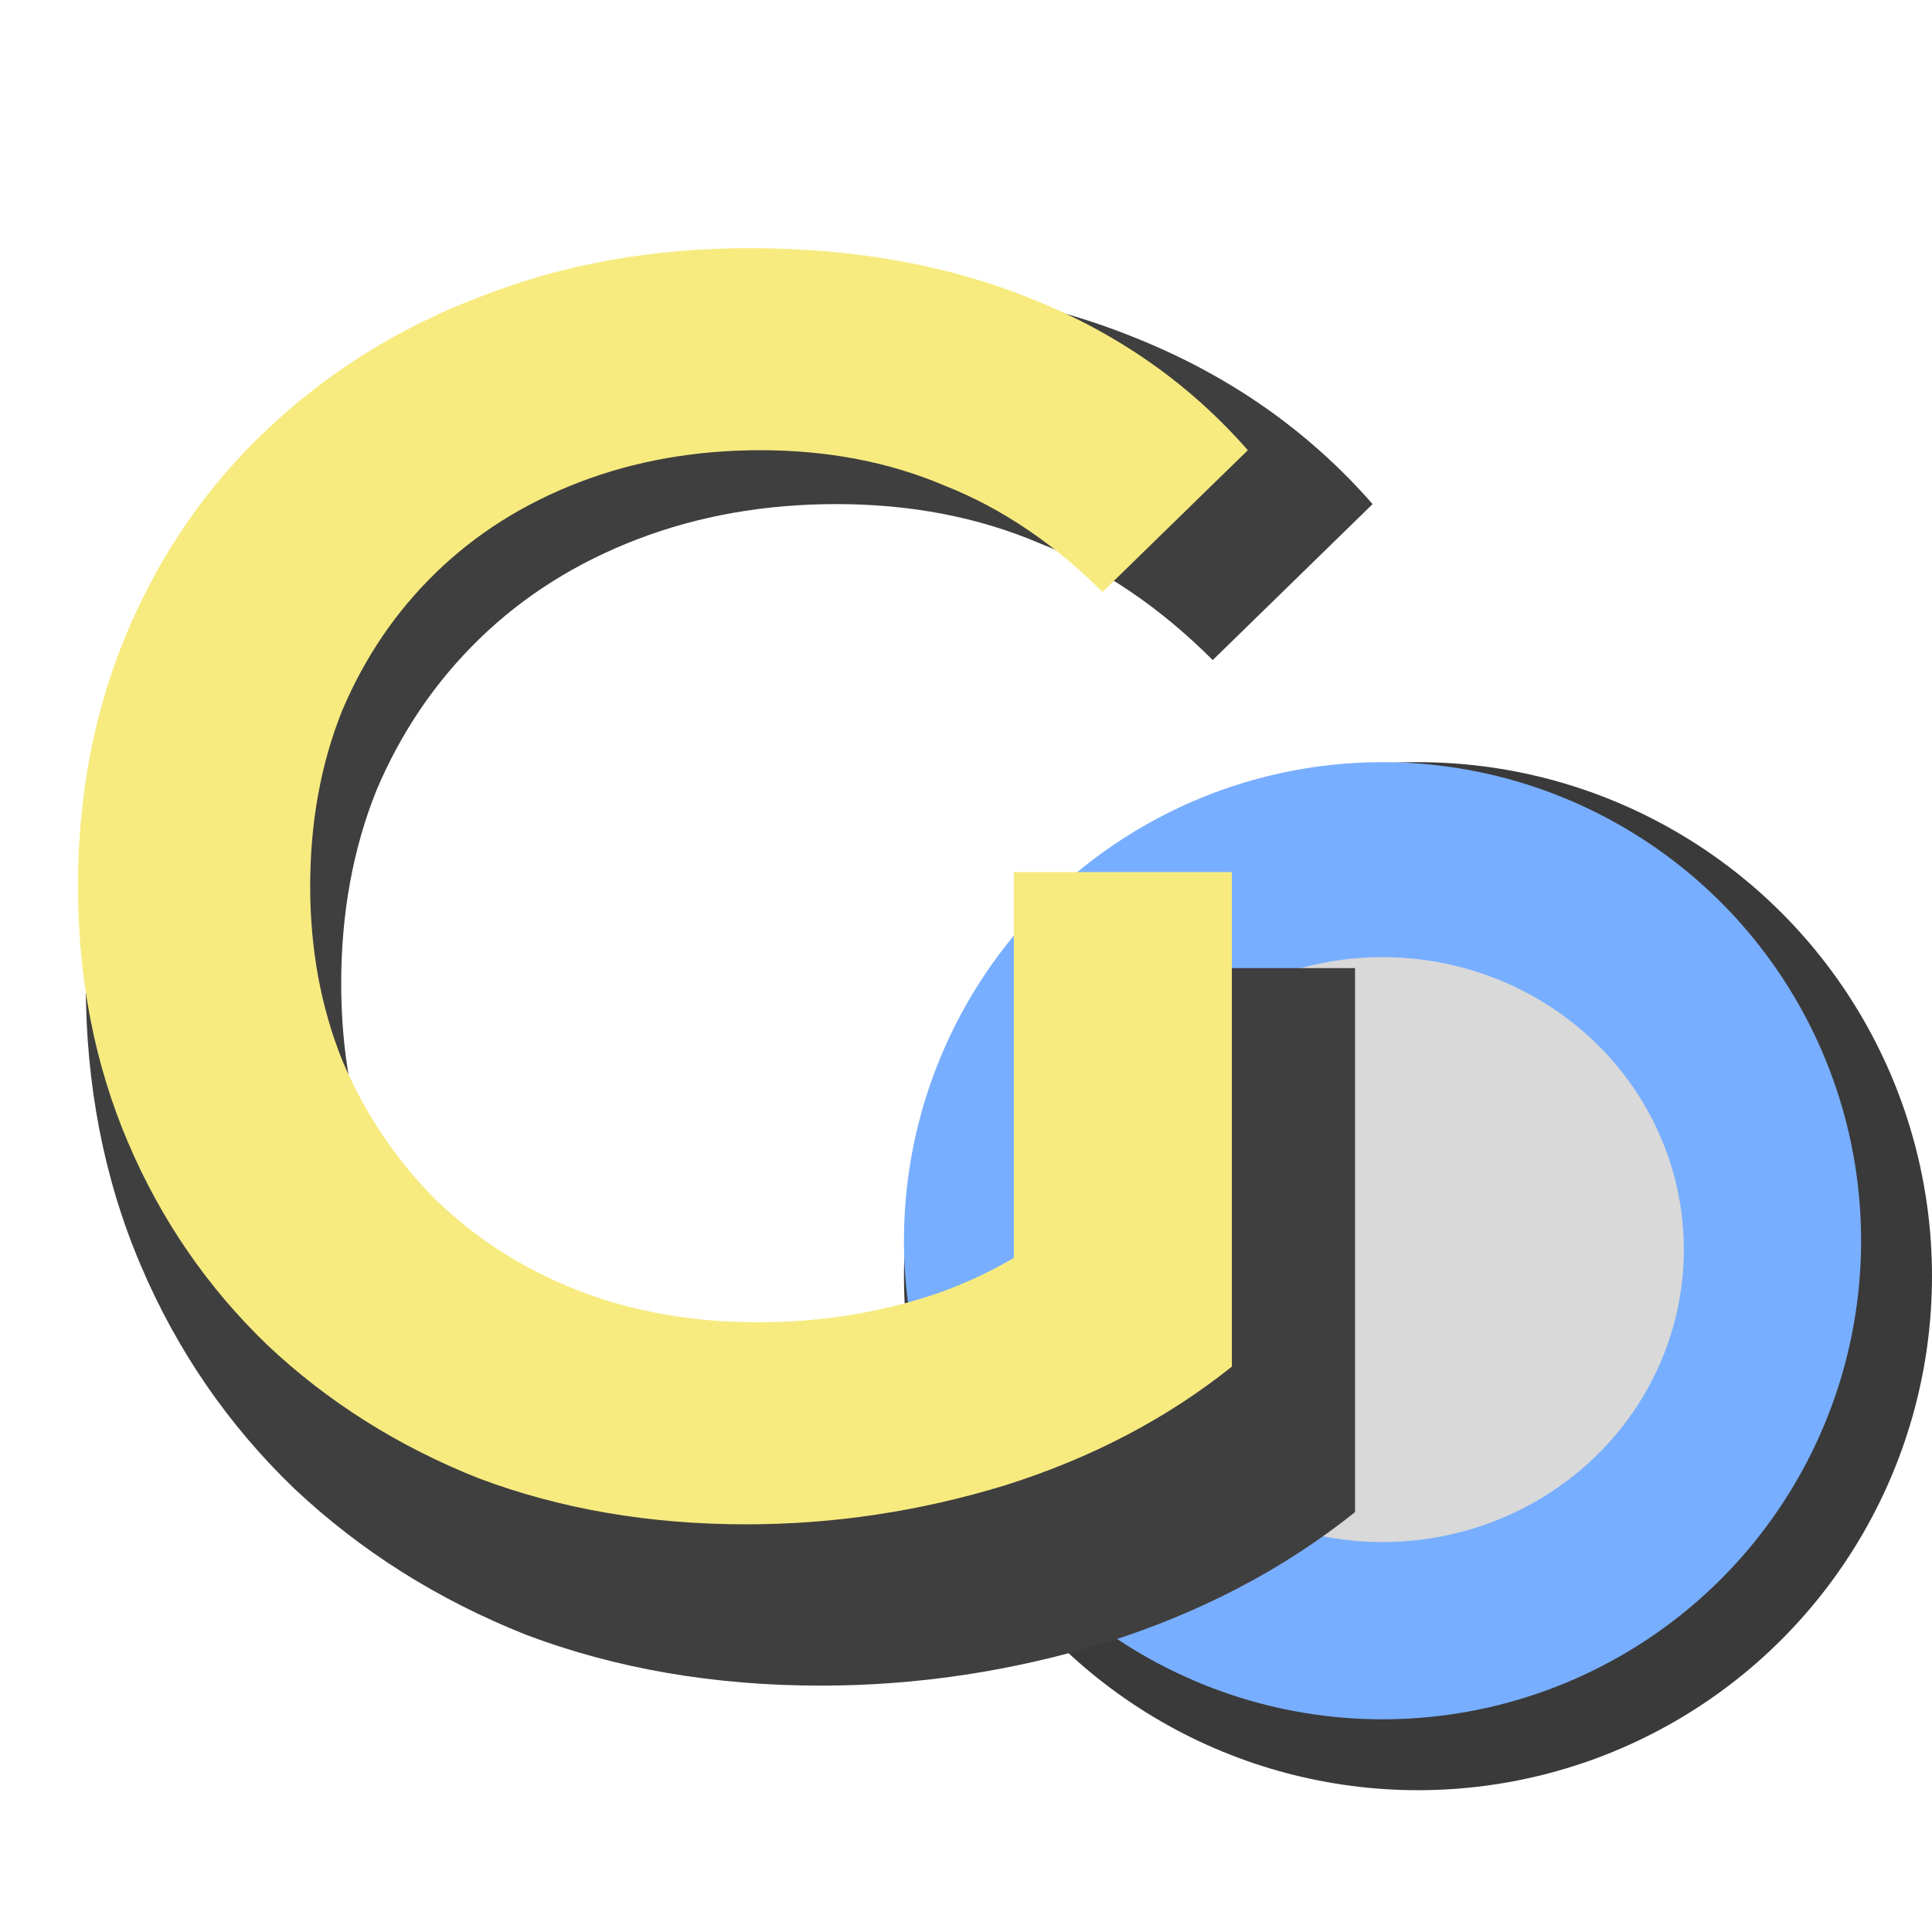 <svg width="109" height="109" viewBox="0 0 109 109" fill="none" xmlns="http://www.w3.org/2000/svg">
<circle cx="80" cy="72" r="29" fill="#3A3A3A"/>
<circle cx="78" cy="70" r="27" fill="#78AEFF"/>
<ellipse cx="78" cy="70.5" rx="17" ry="16.5" fill="#D9D9D9"/>
<path d="M46.31 95.1C40.297 95.1 34.76 94.147 29.7 92.24C24.713 90.26 20.35 87.51 16.61 83.99C12.87 80.397 9.973 76.18 7.92 71.34C5.867 66.5 4.84 61.22 4.84 55.5C4.84 49.78 5.867 44.5 7.92 39.66C9.973 34.82 12.87 30.64 16.61 27.12C20.423 23.527 24.86 20.777 29.92 18.87C34.98 16.89 40.517 15.9 46.53 15.9C53.057 15.9 58.923 16.963 64.13 19.09C69.41 21.217 73.847 24.333 77.44 28.44L68.42 37.24C65.413 34.233 62.15 32.033 58.63 30.64C55.183 29.173 51.37 28.44 47.19 28.44C43.157 28.44 39.417 29.1 35.97 30.42C32.523 31.74 29.553 33.61 27.06 36.03C24.567 38.45 22.623 41.31 21.23 44.61C19.91 47.91 19.25 51.54 19.25 55.5C19.25 59.387 19.91 62.98 21.23 66.28C22.623 69.58 24.567 72.477 27.06 74.97C29.553 77.39 32.487 79.26 35.86 80.58C39.233 81.9 42.973 82.56 47.08 82.56C50.893 82.56 54.56 81.973 58.08 80.8C61.673 79.553 65.083 77.5 68.31 74.64L76.45 85.31C72.417 88.537 67.723 90.993 62.37 92.68C57.09 94.293 51.737 95.1 46.31 95.1ZM62.92 83.44V54.62H76.45V85.31L62.92 83.44Z" fill="#403F3F"/>
<path d="M42.1 86C36.633 86 31.6 85.133 27 83.4C22.467 81.6 18.5 79.1 15.1 75.9C11.7 72.633 9.067 68.8 7.2 64.4C5.333 60 4.4 55.2 4.4 50C4.4 44.8 5.333 40 7.2 35.6C9.067 31.2 11.7 27.4 15.1 24.2C18.567 20.933 22.6 18.433 27.2 16.7C31.8 14.9 36.833 14 42.3 14C48.233 14 53.567 14.967 58.3 16.9C63.1 18.833 67.133 21.667 70.4 25.4L62.2 33.4C59.467 30.667 56.5 28.667 53.3 27.4C50.167 26.067 46.7 25.4 42.9 25.4C39.233 25.4 35.833 26 32.7 27.2C29.567 28.4 26.867 30.1 24.6 32.3C22.333 34.5 20.567 37.1 19.3 40.1C18.1 43.1 17.5 46.4 17.5 50C17.5 53.533 18.1 56.8 19.3 59.8C20.567 62.8 22.333 65.433 24.6 67.7C26.867 69.9 29.533 71.6 32.6 72.8C35.667 74 39.067 74.6 42.8 74.6C46.267 74.6 49.6 74.067 52.8 73C56.067 71.867 59.167 70 62.1 67.4L69.5 77.1C65.833 80.033 61.567 82.267 56.7 83.8C51.9 85.267 47.033 86 42.1 86ZM57.2 75.4V49.2H69.5V77.1L57.2 75.4Z" fill="#F7EB80"/>
</svg>
